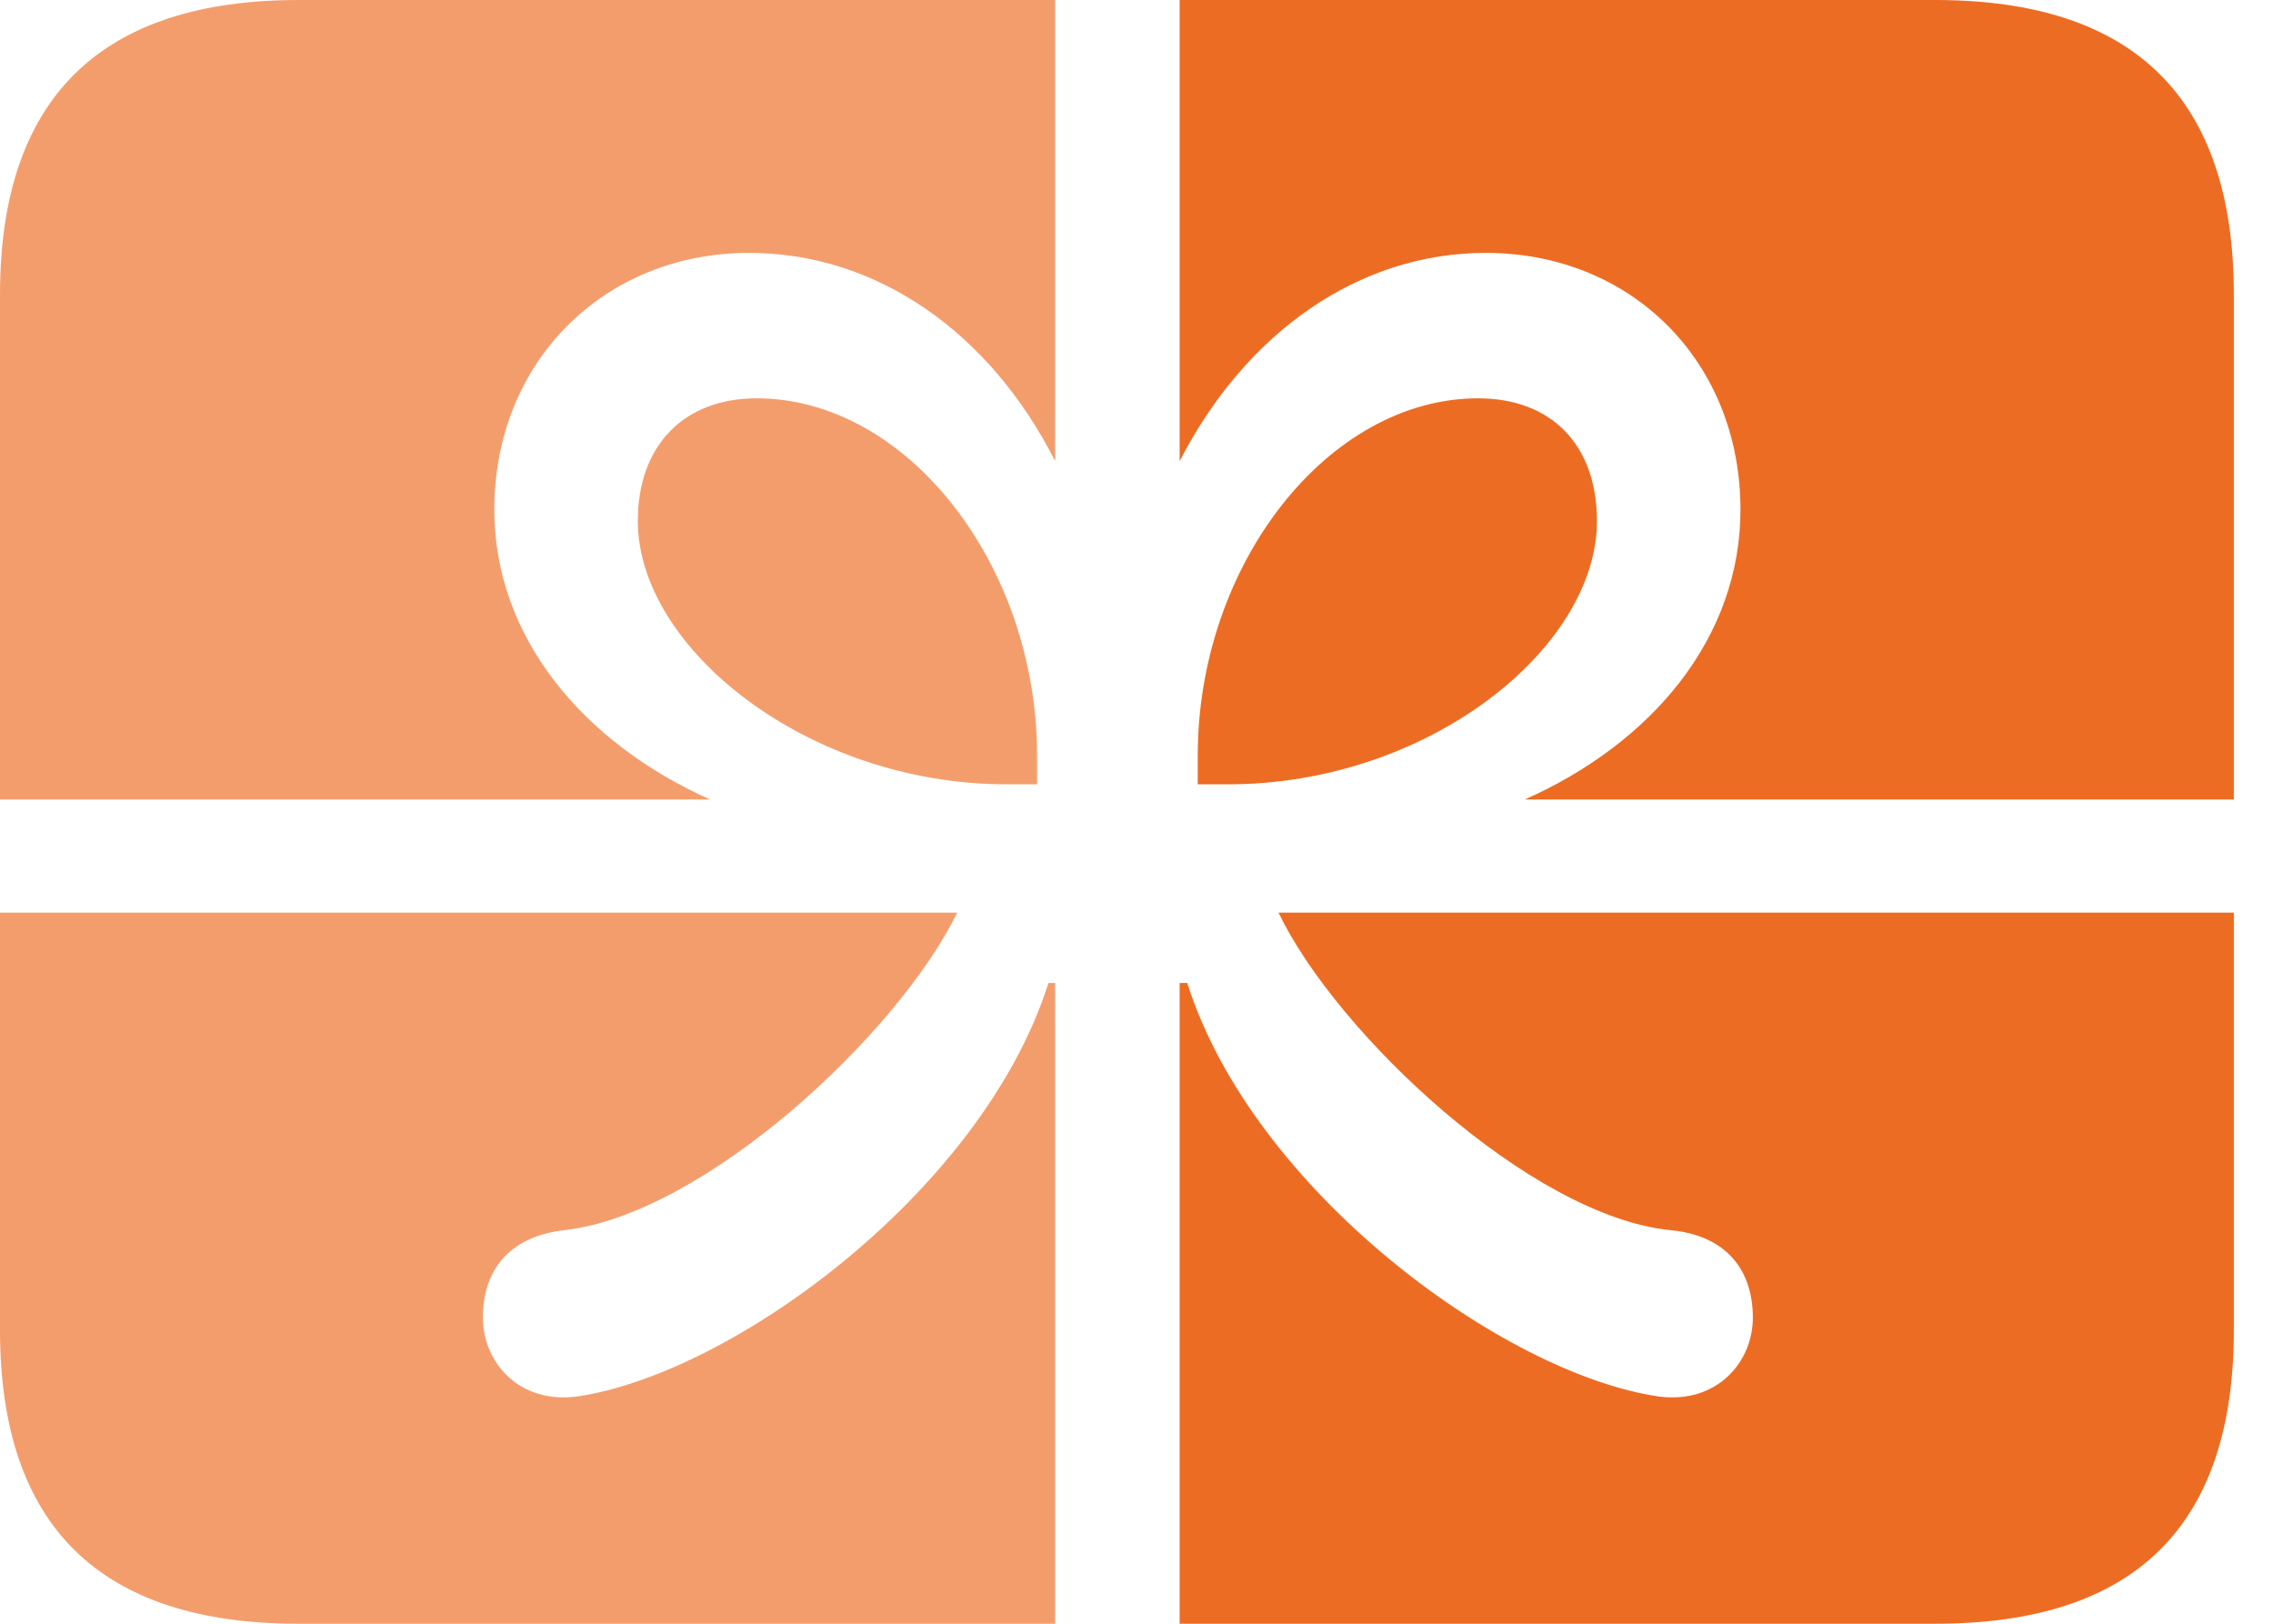 <svg width="49" height="35" fill="none" xmlns="http://www.w3.org/2000/svg"><path d="M21.7 16.906c-4.282 0-7.95-2.93-7.95-5.676 0-1.64 1.004-2.644 2.561-2.644 3.238 0 6.046 3.586 6.046 7.705v.615H21.7ZM0 17.234V6.352C0 2.132 2.152 0 6.434 0h16.312v9.939c-1.414-2.787-3.853-4.488-6.598-4.488-3.136 0-5.492 2.356-5.492 5.533 0 2.745 1.905 5.02 4.651 6.25H0ZM6.434 35C2.152 35 0 32.89 0 28.668v-8.996h20.635c-1.27 2.603-5.43 6.496-8.463 6.844-1.127.123-1.762.8-1.762 1.886 0 .963.778 1.864 2.028 1.7 3.361-.491 8.75-4.446 10.164-8.913h.144V35H6.434Z" fill="#F49D6C"/><path d="M25.43 0v9.939c1.435-2.787 3.873-4.488 6.599-4.488 3.155 0 5.491 2.356 5.491 5.533 0 2.745-1.885 5.02-4.651 6.25h15.287V6.352C48.156 2.132 46.025 0 41.72 0h-16.29Z" fill="#ED6C23"/><path d="M25.82 16.906h.655c4.304 0 7.951-2.93 7.951-5.676 0-1.64-.983-2.644-2.561-2.644-3.238 0-6.045 3.586-6.045 7.705v.615ZM27.561 19.672c1.25 2.603 5.43 6.537 8.443 6.844 1.148.103 1.783.8 1.783 1.886 0 .963-.779 1.864-2.029 1.7-3.36-.491-8.75-4.446-10.164-8.913h-.164V35h16.291c4.304 0 6.435-2.11 6.435-6.332v-8.996H27.56Z" fill="#ED6C23"/></svg>